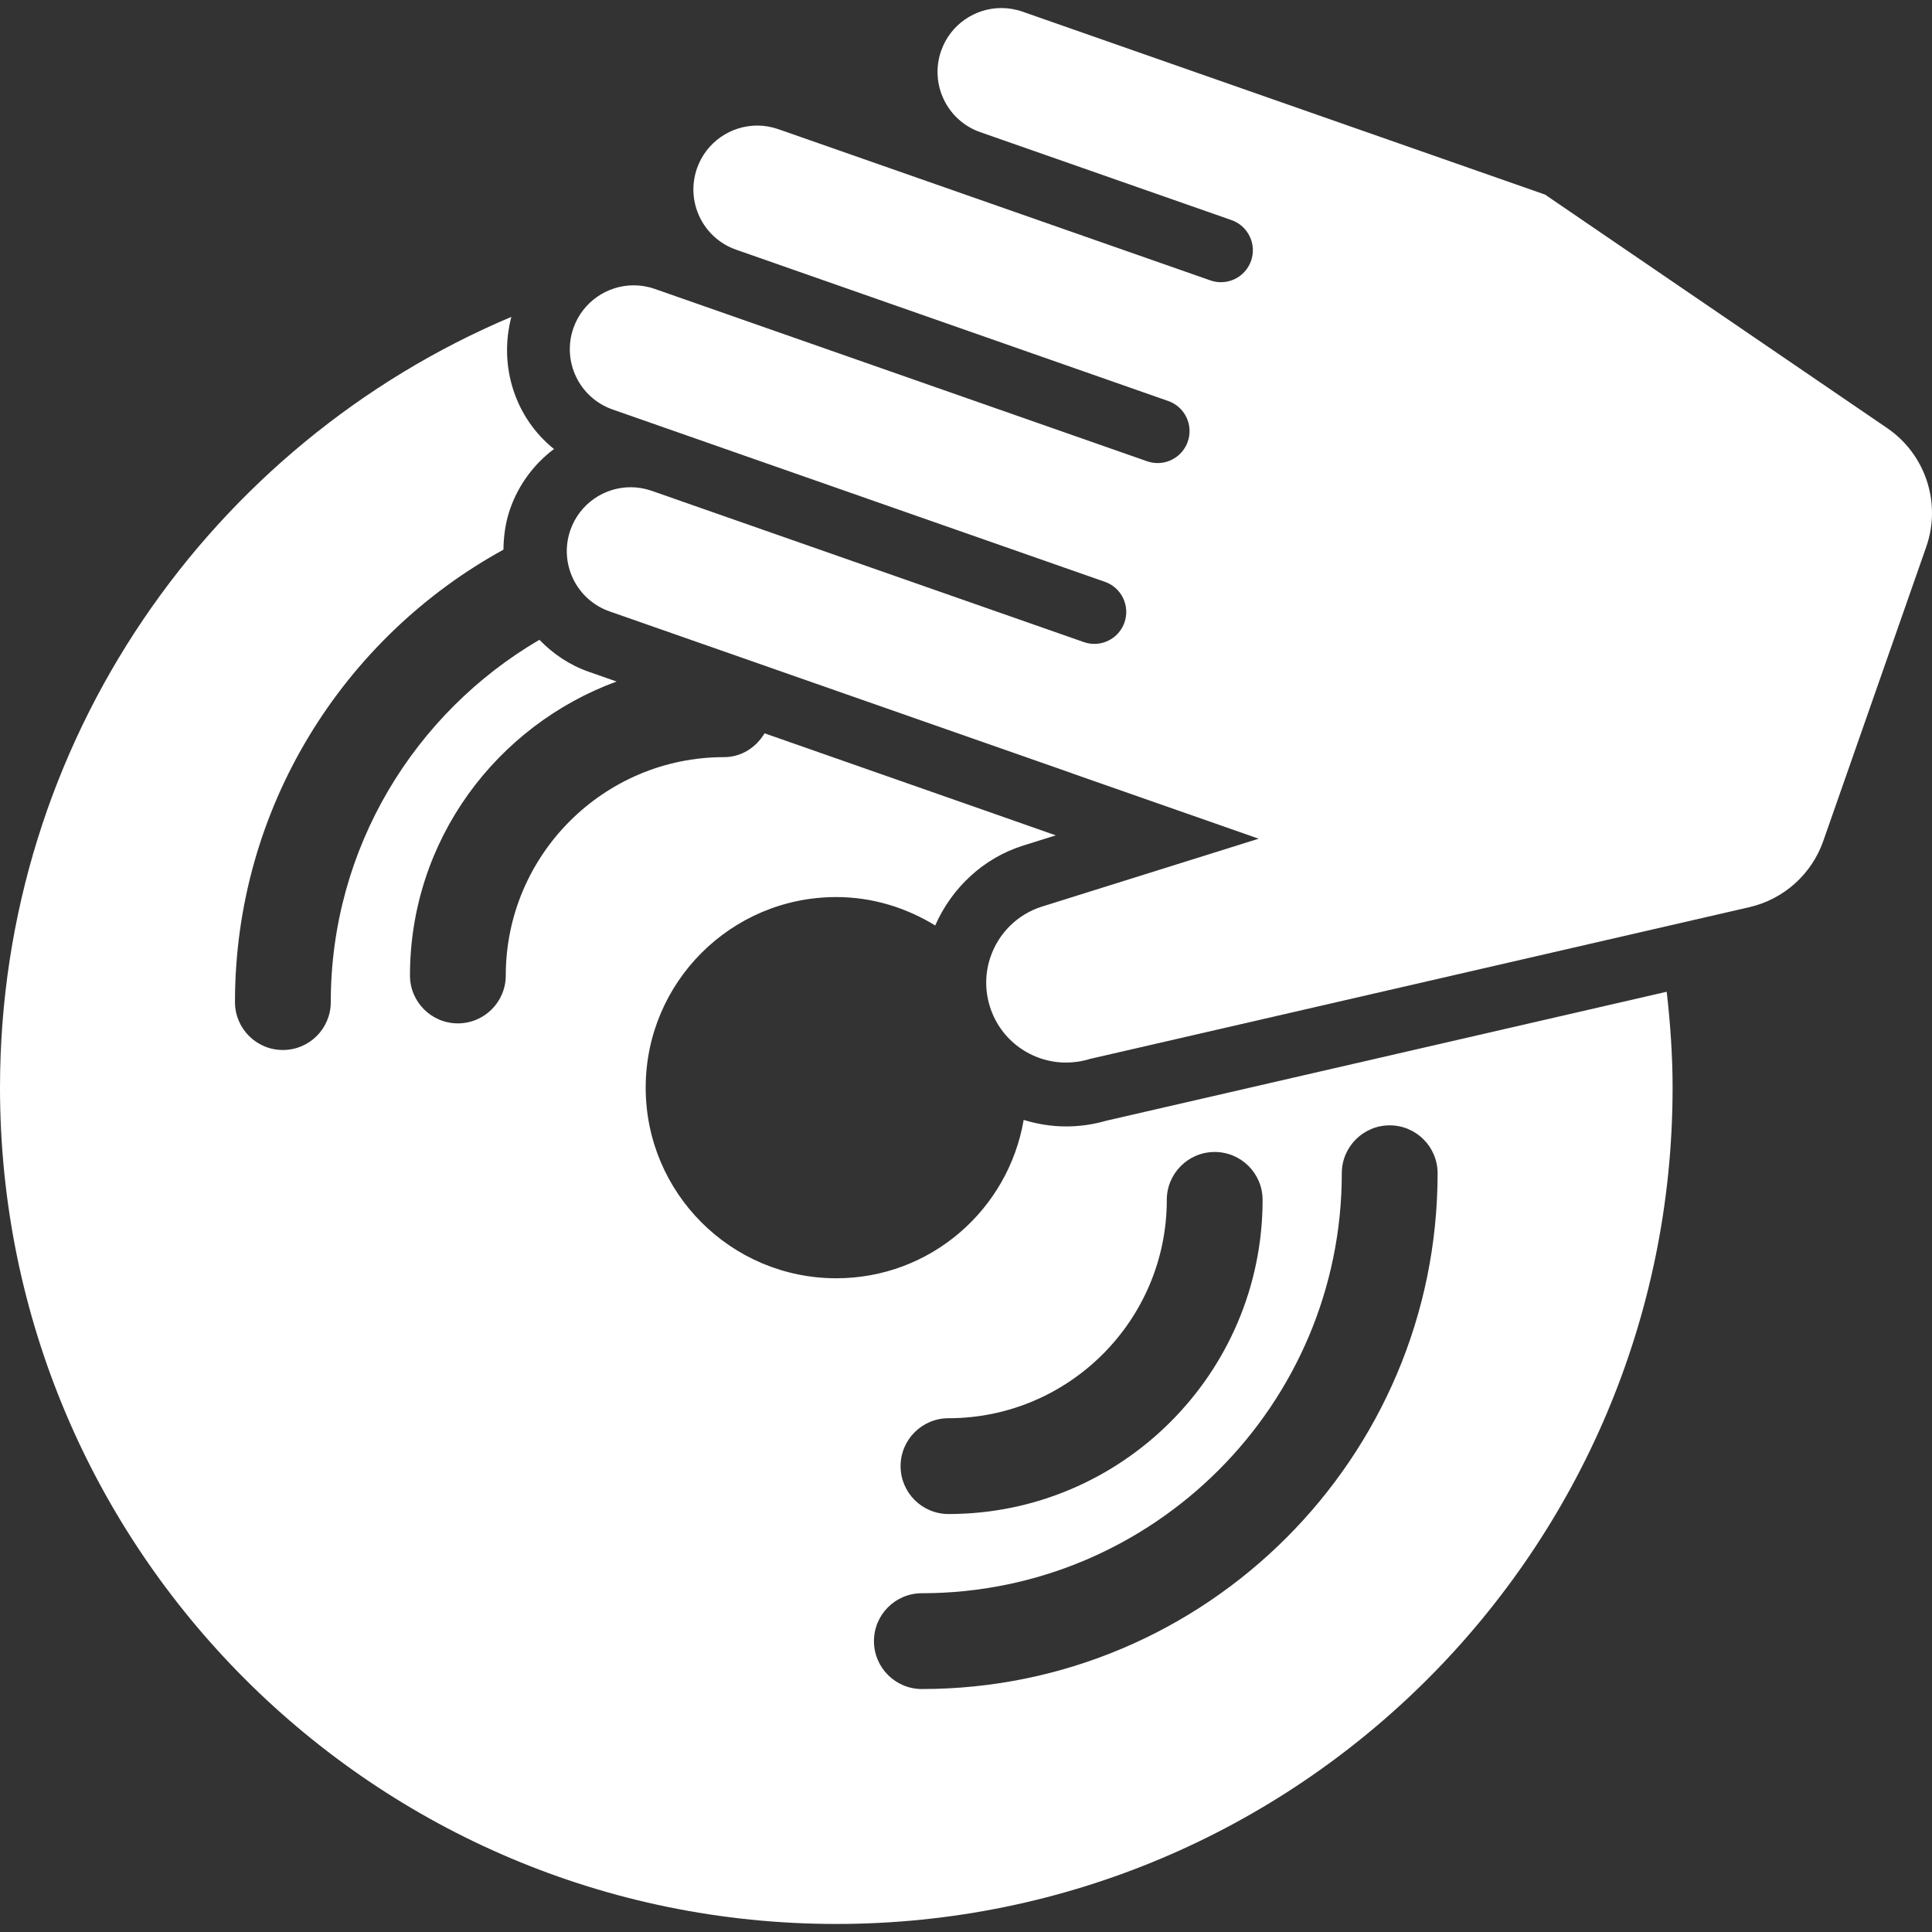 <?xml version="1.0" encoding="iso-8859-1"?>
<!-- Generator: Adobe Illustrator 18.0.0, SVG Export Plug-In . SVG Version: 6.00 Build 0)  -->
<!DOCTYPE svg PUBLIC "-//W3C//DTD SVG 1.1//EN" "http://www.w3.org/Graphics/SVG/1.1/DTD/svg11.dtd">
<svg xmlns="http://www.w3.org/2000/svg" xmlns:xlink="http://www.w3.org/1999/xlink" version="1.1" id="Capa_1" x="0px" y="0px" viewBox="0 0 477.164 477.164" style="enable-background:new 0 0 477.164 477.164;" xml:space="preserve" width="512px" height="512px">
<rect x="0" y="0" width="477.164" height="477.164" fill="#333333" stroke="none"/>
<g>
	<path d="M273.235,276.79c-3.243,0.939-6.578,1.416-9.943,1.416c-3.636,0-7.141-0.592-10.467-1.607   c-3.796,22.18-23.005,39.107-46.28,39.107c-25.993,0-47.072-21.08-47.072-47.072c0-26.002,21.079-47.08,47.072-47.08   c8.981,0,17.291,2.648,24.431,7.016c4.096-9.311,11.921-16.65,21.702-19.725l8.073-2.533l-1.279-0.447l-16.898-5.93l-53.742-18.824   c-2.072,3.459-5.685,5.885-9.997,5.885c-29.729,0-53.92,24.191-53.92,53.928c0,6.531-5.298,11.83-11.83,11.83   c-6.53,0-11.83-5.299-11.83-11.83c0-33.418,21.349-61.707,51.025-72.604l-6.925-2.426c-4.705-1.641-8.763-4.406-12.137-7.879   c-30.761,18.014-51.524,51.332-51.524,89.484c0,6.533-5.298,11.83-11.83,11.83c-6.532,0-11.83-5.297-11.83-11.83   c0-48.119,26.833-90.078,66.304-111.742c0.046-3.381,0.501-6.77,1.648-10.051c2.11-6.047,5.946-11.137,10.836-14.811   c-9.527-7.625-13.74-20.379-10.528-32.633C52.086,109.579,0,183.021,0,268.634c0,114.07,92.475,206.545,206.544,206.545   c114.078,0,206.552-92.475,206.552-206.545c0-8.025-0.569-15.904-1.454-23.691L273.235,276.79z M234.256,350.273   c29.727,0,53.919-24.191,53.919-53.928c0-6.531,5.3-11.83,11.83-11.83c6.532,0,11.83,5.299,11.83,11.83   c0,42.783-34.804,77.588-77.579,77.588c-6.532,0-11.83-5.301-11.83-11.83C222.426,355.571,227.725,350.273,234.256,350.273z    M227.679,417.155c-6.532,0-11.83-5.299-11.83-11.83c0-6.533,5.298-11.83,11.83-11.83c57.192,0,103.719-46.535,103.719-103.728   c0-6.529,5.298-11.83,11.83-11.83c6.53,0,11.83,5.301,11.83,11.83C355.058,360.007,297.918,417.155,227.679,417.155z" fill="#FFFFFF"/>
	<path d="M466.085,105.726l-84.449-57.637c-0.03-0.008-0.046-0.031-0.07-0.041L252.539,2.878c-1.724-0.6-3.488-0.893-5.213-0.893   c-6.523,0-12.615,4.074-14.888,10.574c-2.872,8.217,1.456,17.221,9.682,20.086l62.029,21.711c4.114,1.439,6.278,5.947,4.844,10.059   c-0.693,1.971-2.141,3.596-4.027,4.506c-1.079,0.516-2.249,0.777-3.419,0.777c-0.886,0-1.763-0.146-2.612-0.447L192.243,31.907   c-1.726-0.602-3.481-0.895-5.215-0.895c-6.516,0-12.615,4.074-14.887,10.574c-2.874,8.217,1.456,17.221,9.68,20.086l106.692,37.361   c1.98,0.686,3.596,2.133,4.505,4.02c0.91,1.887,1.025,4.053,0.331,6.031c-1.131,3.242-4.181,5.283-7.439,5.283   c-0.863,0-1.741-0.146-2.604-0.445L161.712,71.355c-1.716-0.6-3.473-0.887-5.197-0.887c-6.516,0-12.617,4.066-14.896,10.566   c-2.873,8.227,1.456,17.223,9.682,20.102l121.579,42.56c1.979,0.686,3.596,2.133,4.505,4.021c0.902,1.887,1.025,4.051,0.331,6.029   c-1.131,3.242-4.181,5.283-7.438,5.283c-0.863,0-1.741-0.145-2.604-0.447l-106.699-37.352c-1.726-0.602-3.489-0.895-5.214-0.895   c-6.516,0-12.607,4.066-14.887,10.574c-2.874,8.219,1.454,17.221,9.68,20.096l114.141,39.955l-0.008,0.016l46.179,16.166   l-53.473,16.75c-6.177,1.941-10.728,6.633-12.716,12.324c-1.354,3.857-1.517,8.18-0.192,12.391   c2.634,8.434,10.414,13.826,18.808,13.826c1.956,0,3.936-0.287,5.899-0.9l162.861-37.479c8.487-1.955,15.388-8.133,18.261-16.35   l25.423-72.627C479.533,124.235,475.574,112.204,466.085,105.726z" fill="#FFFFFF"/>
</g>
<g>
</g>
<g>
</g>
<g>
</g>
<g>
</g>
<g>
</g>
<g>
</g>
<g>
</g>
<g>
</g>
<g>
</g>
<g>
</g>
<g>
</g>
<g>
</g>
<g>
</g>
<g>
</g>
<g>
</g>
</svg>

